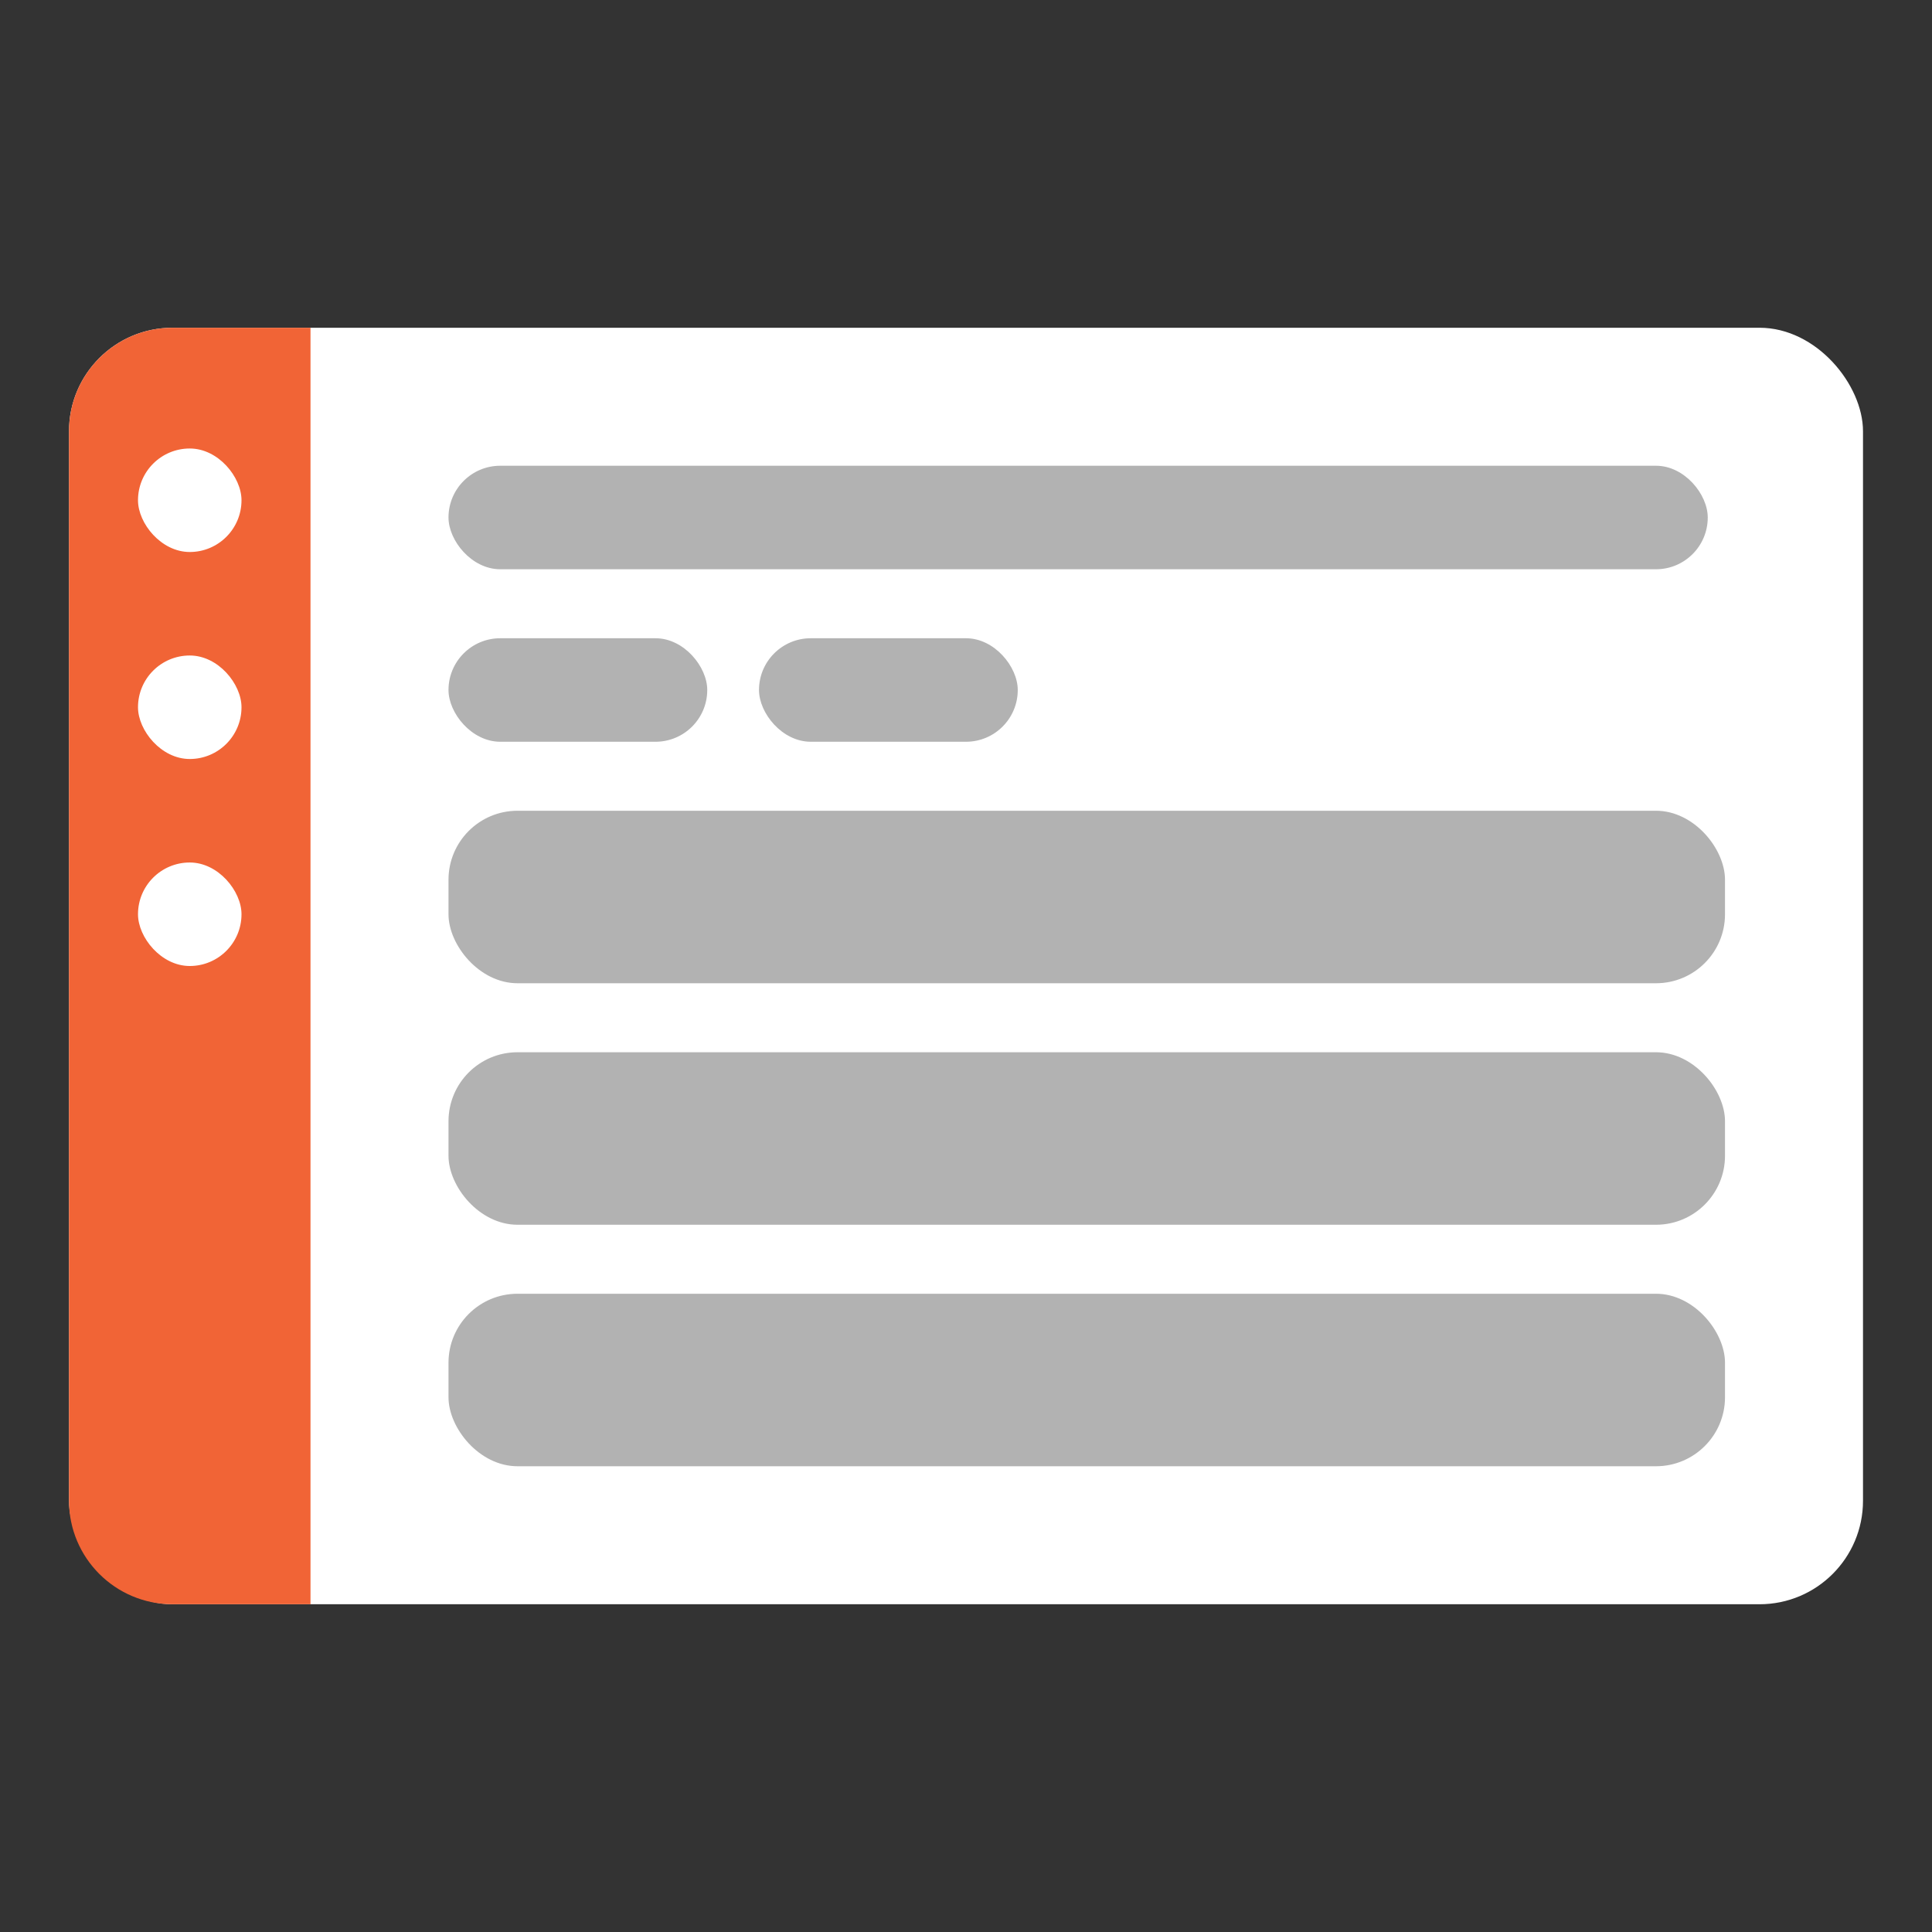<svg width="112" height="112" viewBox="0 0 112 112" fill="none" xmlns="http://www.w3.org/2000/svg">
<rect x="0" y="0" width="112" height="112" fill="#333333" stroke="none"/>
<rect x="4" y="19" width="104" height="74" rx="6" fill="white"/>
<rect x="26" y="75" width="74" height="10" rx="4" fill="#B2B2B2"/>
<rect x="26" y="61" width="74" height="10" rx="4" fill="#B2B2B2"/>
<path d="M4 25C4 21.686 6.686 19 10 19H18V93H10C6.686 93 4 90.314 4 87V25Z" fill="#F16436"/>
<rect x="8" y="50" width="6" height="6" rx="3" fill="white"/>
<rect x="26" y="47" width="74" height="10" rx="4" fill="#B2B2B2"/>
<rect x="8" y="38" width="6" height="6" rx="3" fill="white"/>
<rect x="44" y="37" width="15" height="6" rx="3" fill="#B2B2B2"/>
<rect x="26" y="37" width="15" height="6" rx="3" fill="#B2B2B2"/>
<rect x="26" y="27" width="73" height="6" rx="3" fill="#B2B2B2"/>
<rect x="8" y="26" width="6" height="6" rx="3" fill="white"/>
</svg>
